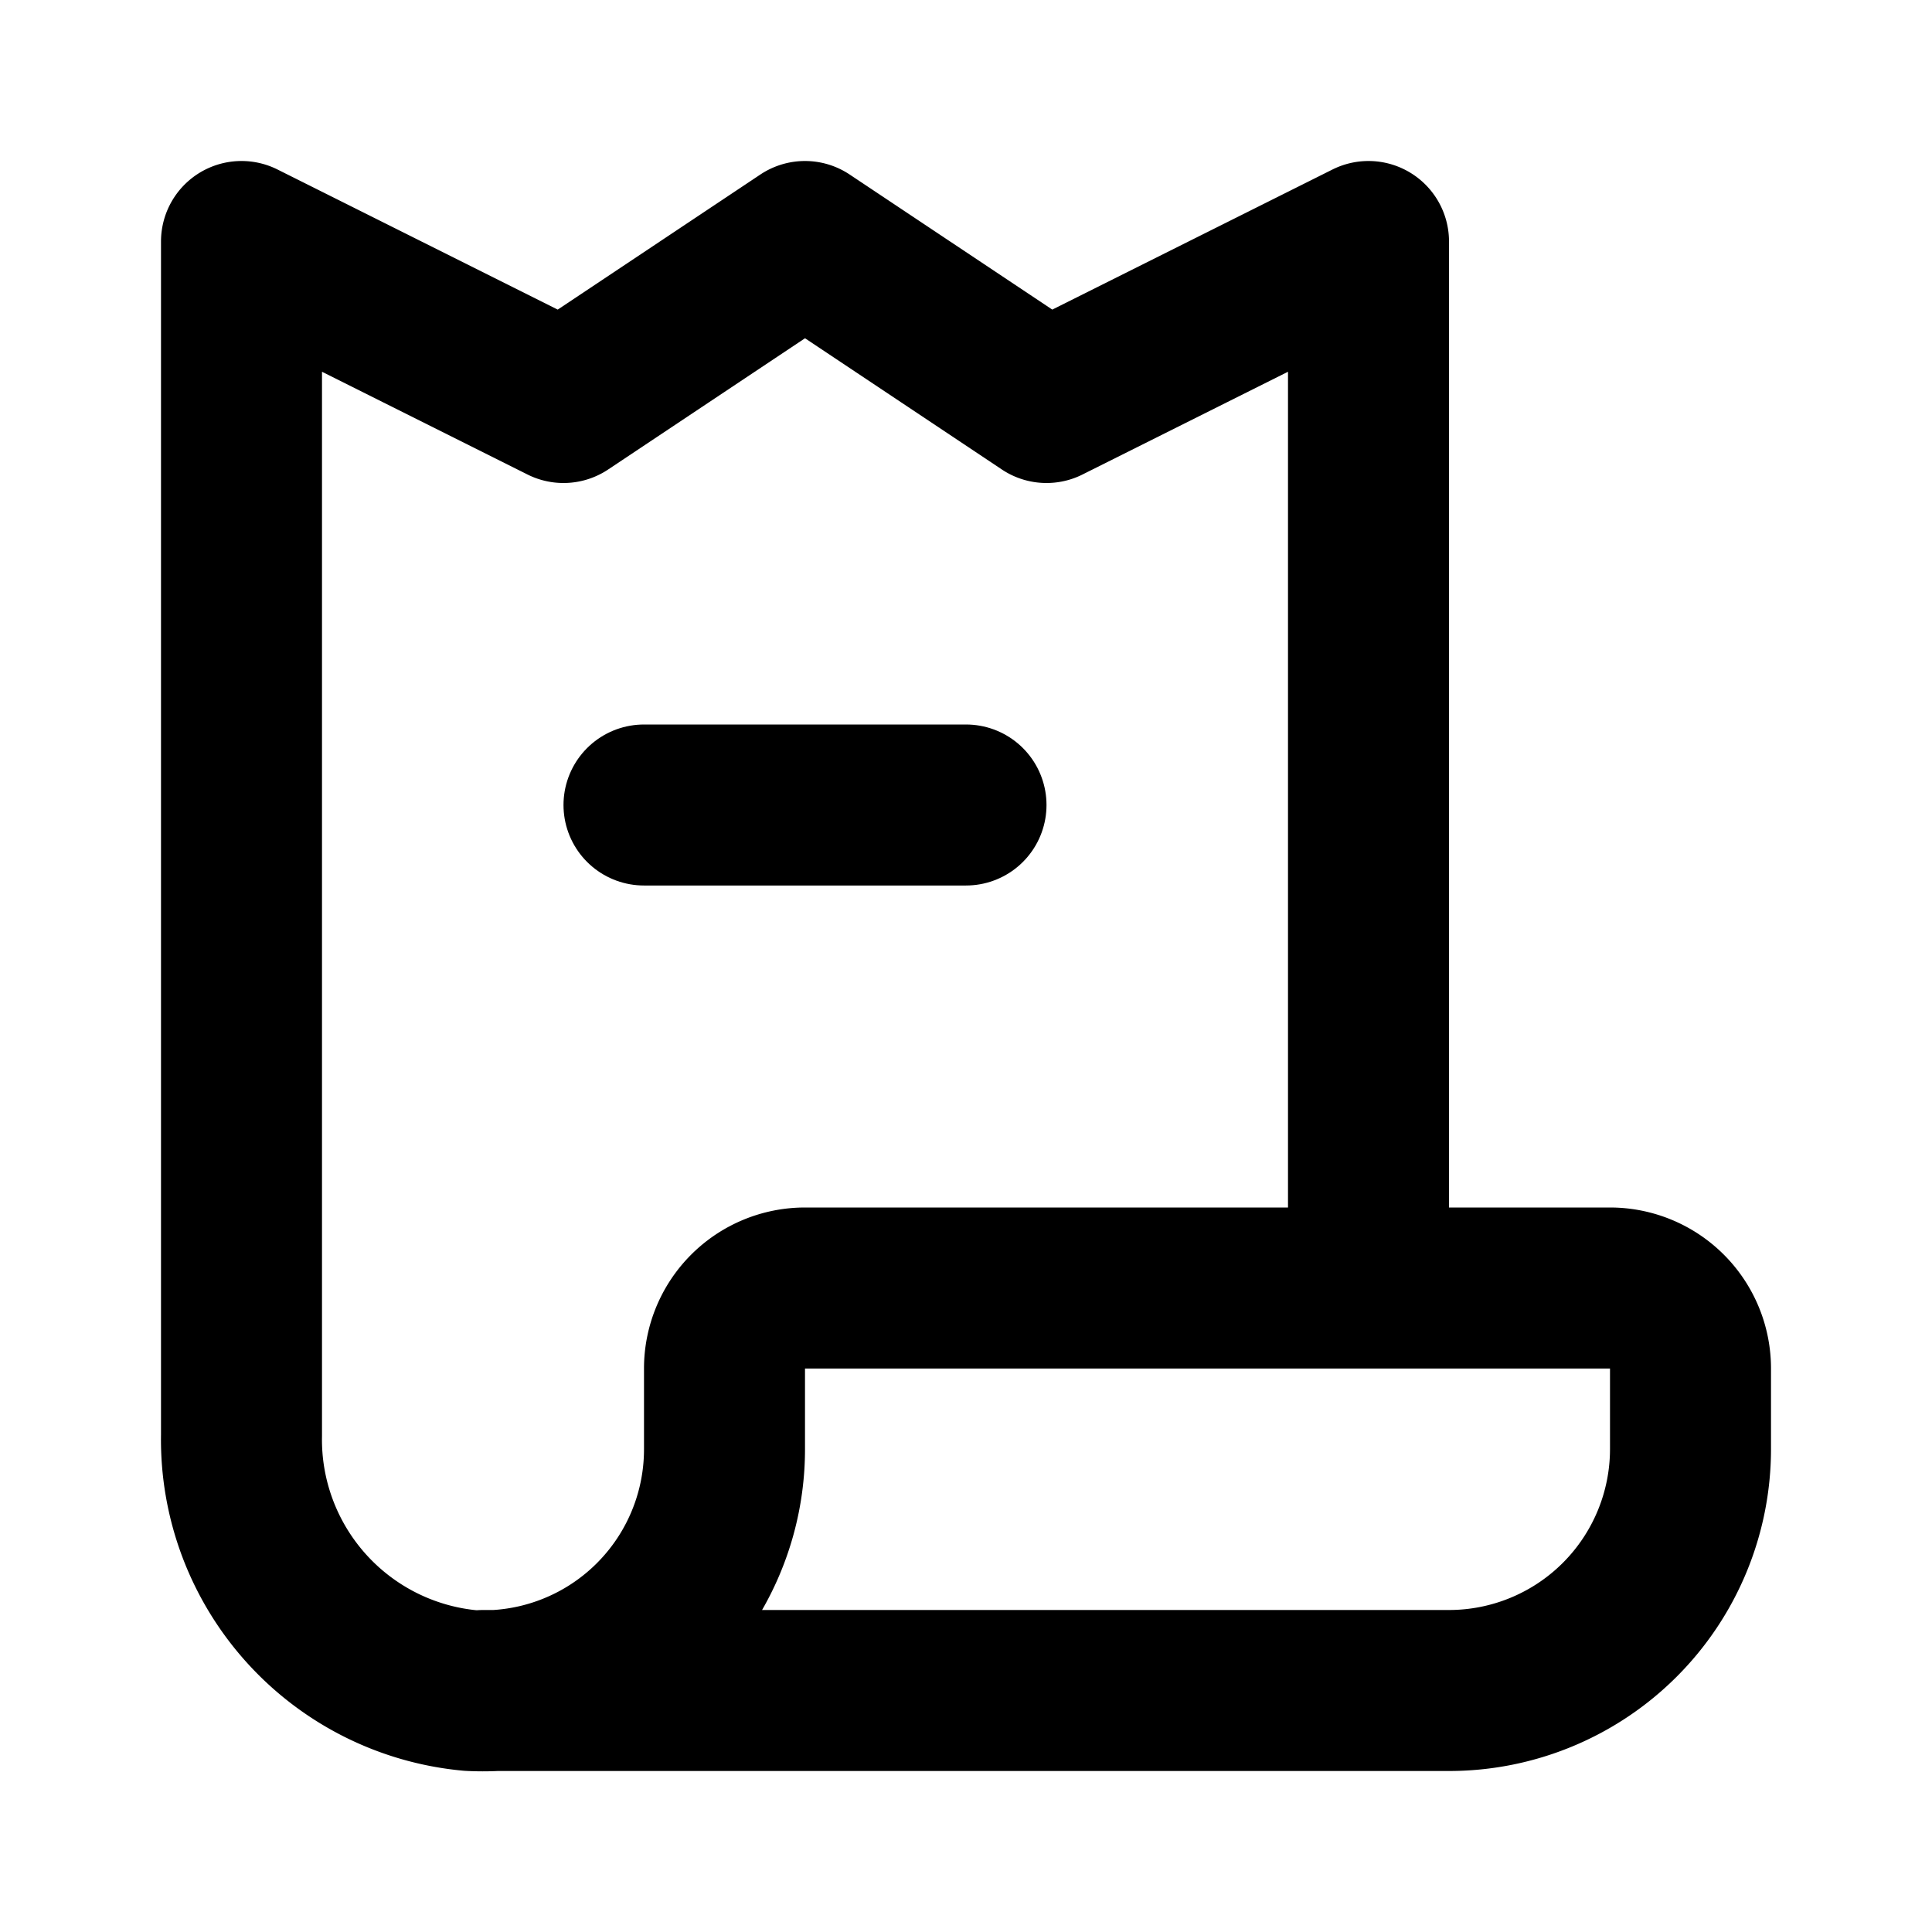 <svg class="icon line" width="48" height="48" id="receipt" xmlns="http://www.w3.org/2000/svg" viewBox="0 0 24 24"><path d="M17,16V3L13,5,10,3,7,5,3,3V17.83A3.13,3.13,0,0,0,5.84,21,3,3,0,0,0,9,18V17a1,1,0,0,1,1-1H20a1,1,0,0,1,1,1v1a3,3,0,0,1-3,3H6" style="fill: none; stroke: rgb(0, 0, 0); stroke-linecap: round; stroke-linejoin: round; stroke-width: 2;"></path><line x1="8" y1="10" x2="12" y2="10" style="fill: none; stroke: rgb(0, 0, 0); stroke-linecap: round; stroke-linejoin: round; stroke-width: 2;"></line></svg>